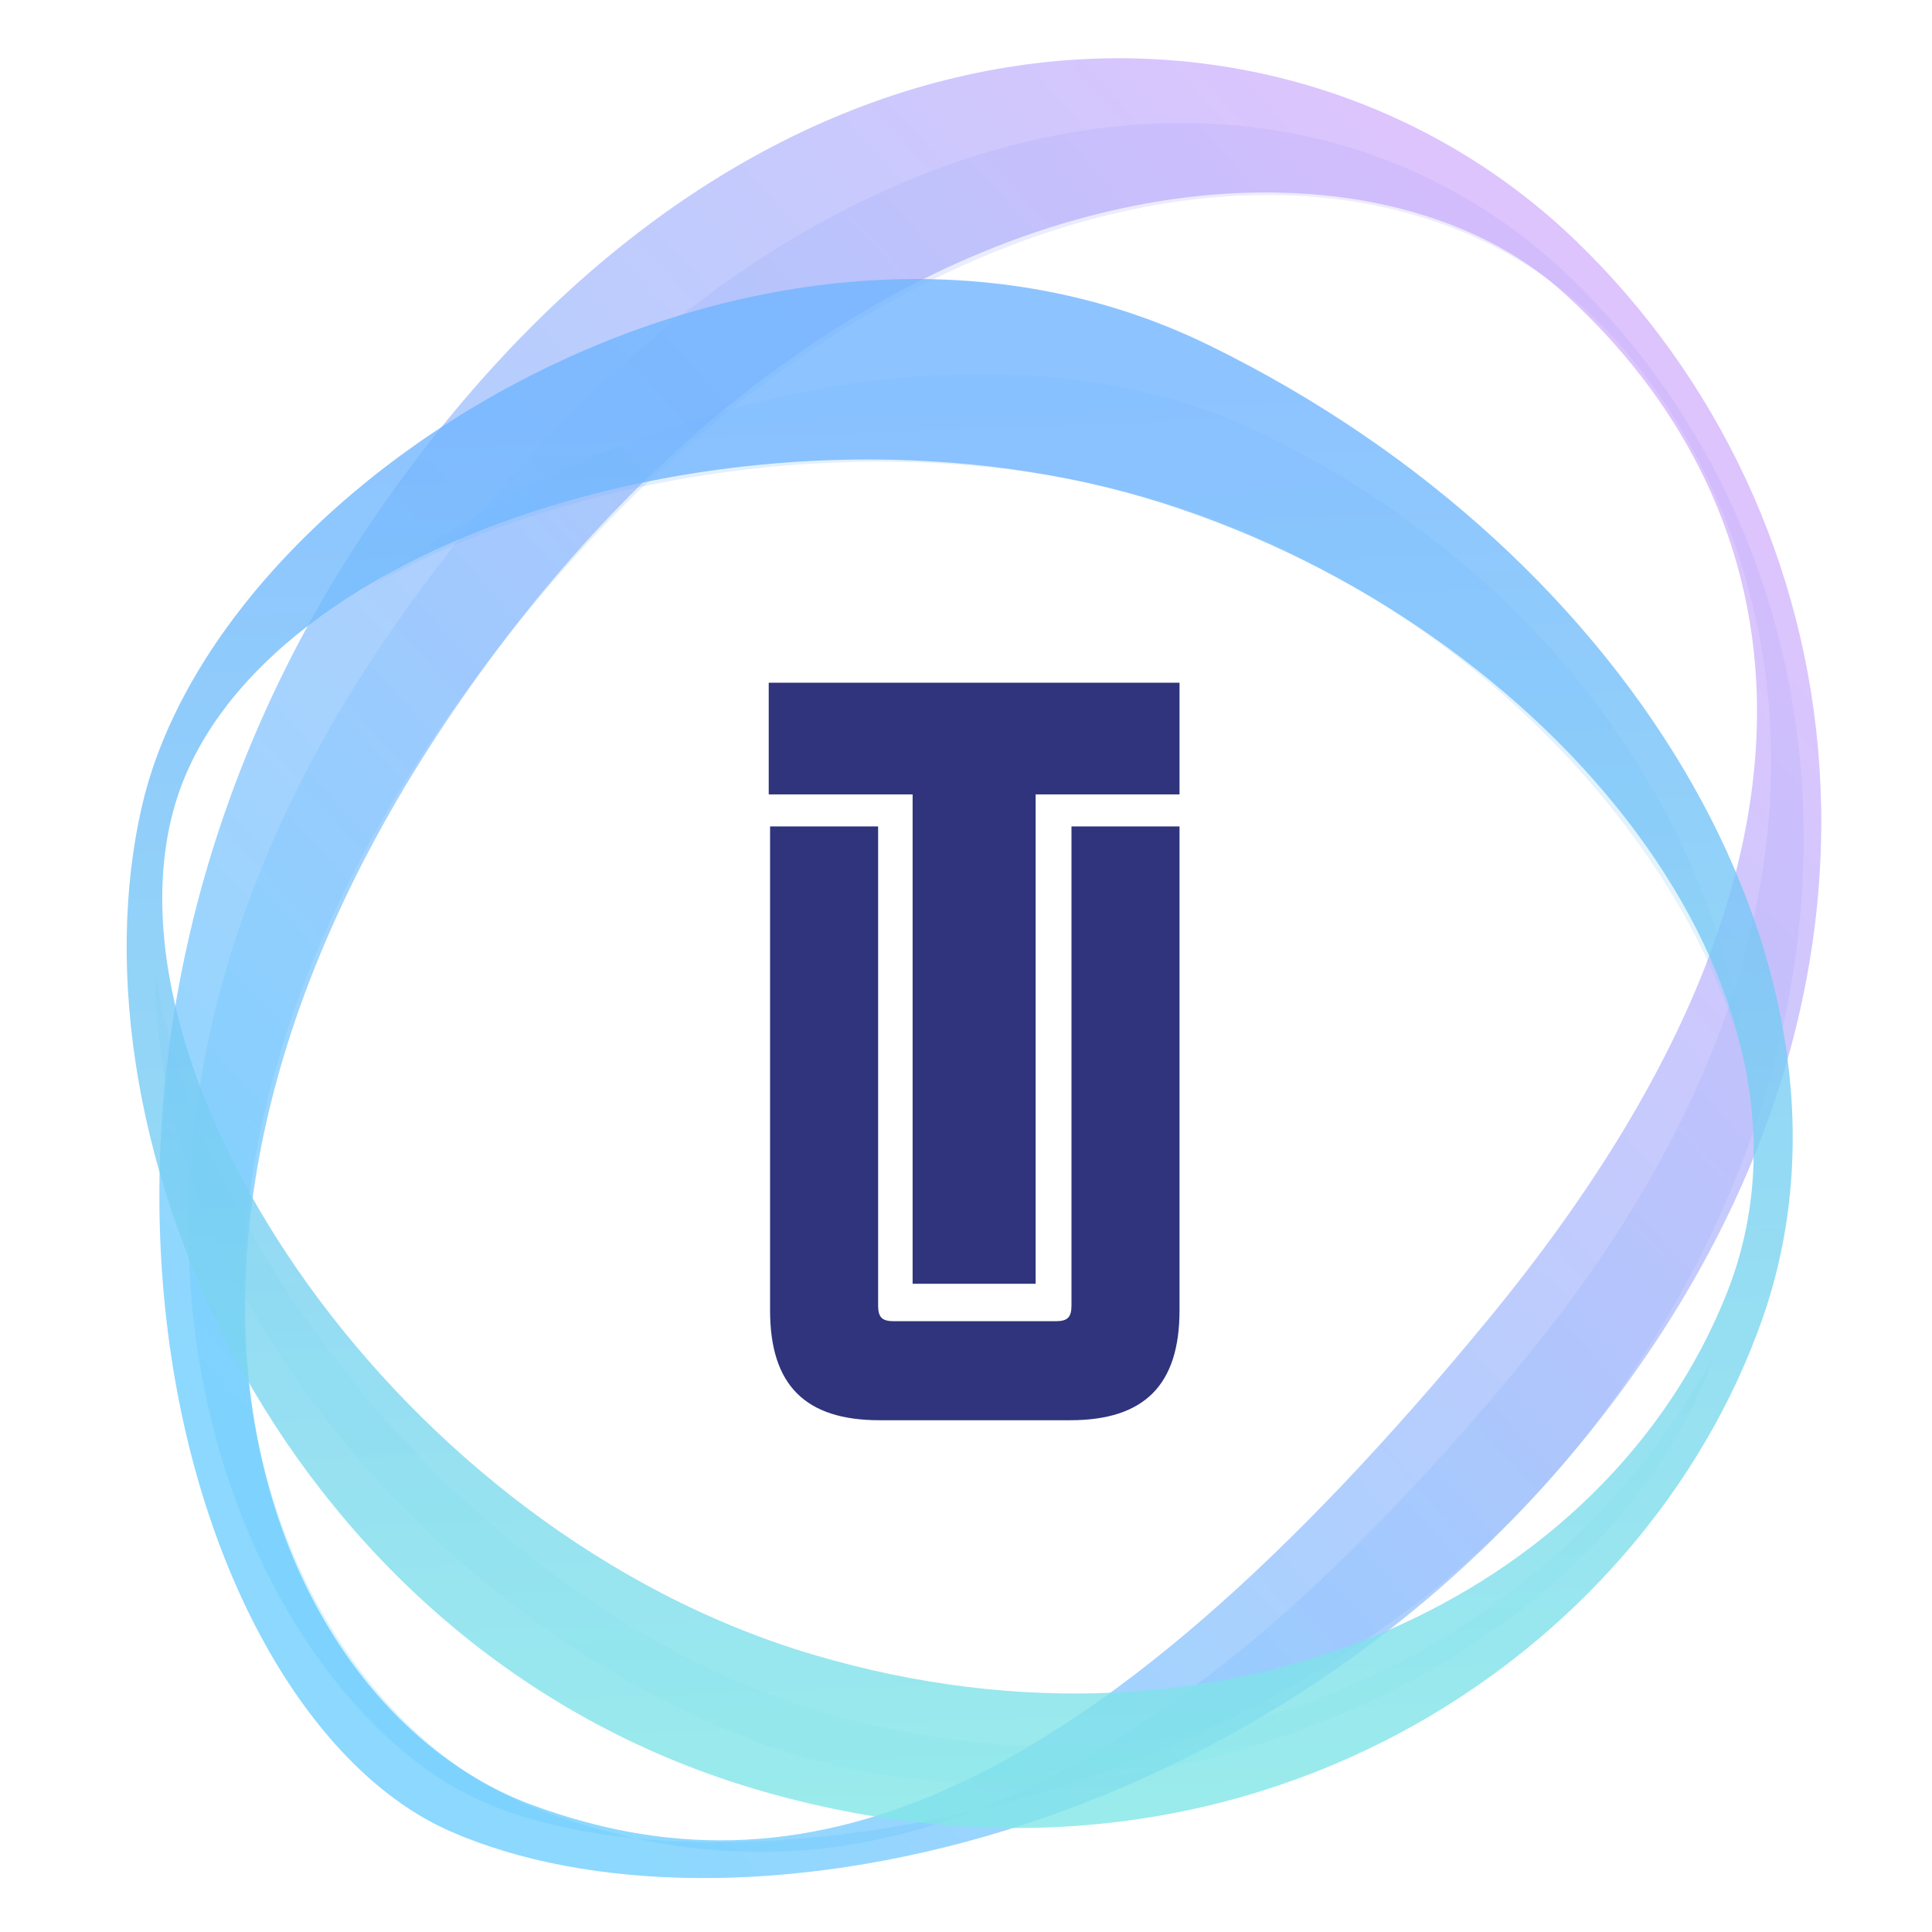 <?xml version="1.0" encoding="utf-8"?>
<!-- Generator: Adobe Illustrator 16.0.0, SVG Export Plug-In . SVG Version: 6.00 Build 0)  -->
<!DOCTYPE svg PUBLIC "-//W3C//DTD SVG 1.0//EN" "http://www.w3.org/TR/2001/REC-SVG-20010904/DTD/svg10.dtd">
<svg version="1.0" id="Layer_1" xmlns="http://www.w3.org/2000/svg" xmlns:xlink="http://www.w3.org/1999/xlink" x="0px" y="0px"
	 width="200px" height="200px" viewBox="-14.5 -80 200 200" enable-background="new -14.5 -80 200 200" xml:space="preserve">
<title>logo-horizontal-white</title>
<g>
	
		<linearGradient id="SVGID_1_" gradientUnits="userSpaceOnUse" x1="-12.327" y1="18.903" x2="-15.667" y2="22.243" gradientTransform="matrix(36.424 0 0 39.886 597.408 -800.951)">
		<stop  offset="0" style="stop-color:#C79DFC"/>
		<stop  offset="1" style="stop-color:#40BEFD"/>
	</linearGradient>
	<path opacity="0.6" fill="url(#SVGID_1_)" enable-background="new    " d="M32.128,109.582
		C3.662,97.11-14.963,29.933,24.845-27.293c39.818-57.227,94.608-55.875,123.748-27.819c29.137,28.055,37.359,77.251,2.688,121.834
		C116.608,111.307,60.594,122.05,32.128,109.582z M40.47,106.805c27.055,10.047,56.395,1.697,99.191-50.35
		c42.801-52.051,28.466-87.574,7.438-106.381C126.072-68.734,73.181-65.002,33.376-7.772C-6.441,49.449,13.416,96.755,40.47,106.805
		z"/>
	
		<linearGradient id="SVGID_2_" gradientUnits="userSpaceOnUse" x1="-11.872" y1="20.051" x2="-15.209" y2="23.388" gradientTransform="matrix(35.404 0 0 37.894 569.473 -799.52)">
		<stop  offset="0" style="stop-color:#AC9DFC"/>
		<stop  offset="1" style="stop-color:#40BEFD"/>
	</linearGradient>
	<path opacity="0.2" fill="url(#SVGID_2_)" enable-background="new    " d="M86.795,107.313c-12.88,4.991-24.593,5.354-35.49,2.989
		c-6.802-0.674-12.696-2.183-17.207-4.446C10.419,93.97-13.526,42.103,26.286-15.132c39.81-57.225,92.62-64.21,121.763-36.154
		c29.132,28.055,34.124,76.636,2.844,118.378C134.582,88.854,109.976,101.694,86.795,107.313L86.795,107.313z M86.795,107.313
		c16.572-6.426,35.082-20.507,56.29-46.3c42.803-52.052,22.954-93.823,6.707-108.804C123.356-72.172,69.39-60.215,31.354-5.084
		C-6.677,50.039,14.354,97.33,41.413,107.377c3.227,1.2,6.52,2.196,9.892,2.93C61.602,111.32,73.979,110.422,86.795,107.313z"/>
	
		<linearGradient id="SVGID_3_" gradientUnits="userSpaceOnUse" x1="-14.163" y1="22.334" x2="-13.96" y2="27.56" gradientTransform="matrix(36.516 0 0 33.95 599.254 -796.114)">
		<stop  offset="0" style="stop-color:#71B5FF"/>
		<stop  offset="1" style="stop-color:#84F1E2"/>
	</linearGradient>
	<path opacity="0.8" fill="url(#SVGID_3_)" enable-background="new    " d="M64.623,105.485C14.831,91.307-7.911,38.125,0.229,3.312
		C8.36-31.497,65.857-66.204,110.683-44.249c44.829,21.948,69.508,65.747,57.277,100.723
		C155.732,91.454,114.424,119.675,64.623,105.485L64.623,105.485z M69.743,91.307c43.122,12.728,82.141-6.272,94.506-37.415
		c12.365-31.148-17.948-68.965-58.463-81.832C65.28-40.812,11.843-24.695,3.614,3.308C-4.608,31.31,26.63,78.586,69.743,91.307z"/>
	
		<linearGradient id="SVGID_4_" gradientUnits="userSpaceOnUse" x1="-13.547" y1="24.745" x2="-13.345" y2="29.968" gradientTransform="matrix(34.88 0 0 30.903 554.073 -794.032)">
		<stop  offset="0" style="stop-color:#71B5FF"/>
		<stop  offset="1" style="stop-color:#84F1E2"/>
	</linearGradient>
	<path opacity="0.2" fill="url(#SVGID_4_)" enable-background="new    " d="M1.617,21.057C6.132,49.499,34.972,86.69,70.458,97.166
		c42.026,12.397,78.067-9.286,92.671-37.292c-12.231,34.967-63.763,54.348-100.328,40.058C30.073,87.155,1.446,53.033,1.617,21.057z
		 M24.193-19.5C48.65-38.479,88.226-48.52,115.905-35.229c29.3,14.075,47.574,39.772,50.454,66.26
		c-5.706-23.978-29.271-48.789-58.851-58.542C80.176-36.522,46.256-31.87,24.193-19.5z"/>
	<g>
		<path fill="#2F347C" d="M79.973,52.896h12.735V2.236h14.896v-11.56H65.078v11.56h14.896V52.896z"/>
		<path fill="#2F347C" d="M76.544,67.022h19.734c7.685,0,11.325-3.647,11.325-11.369V5.552H96.419v49.593
			c0,1.219-0.405,1.625-1.619,1.625H78.022c-1.213,0-1.619-0.406-1.619-1.625V5.552H65.218v50.102
			C65.218,63.375,68.854,67.022,76.544,67.022z"/>
	</g>
</g>
</svg>
